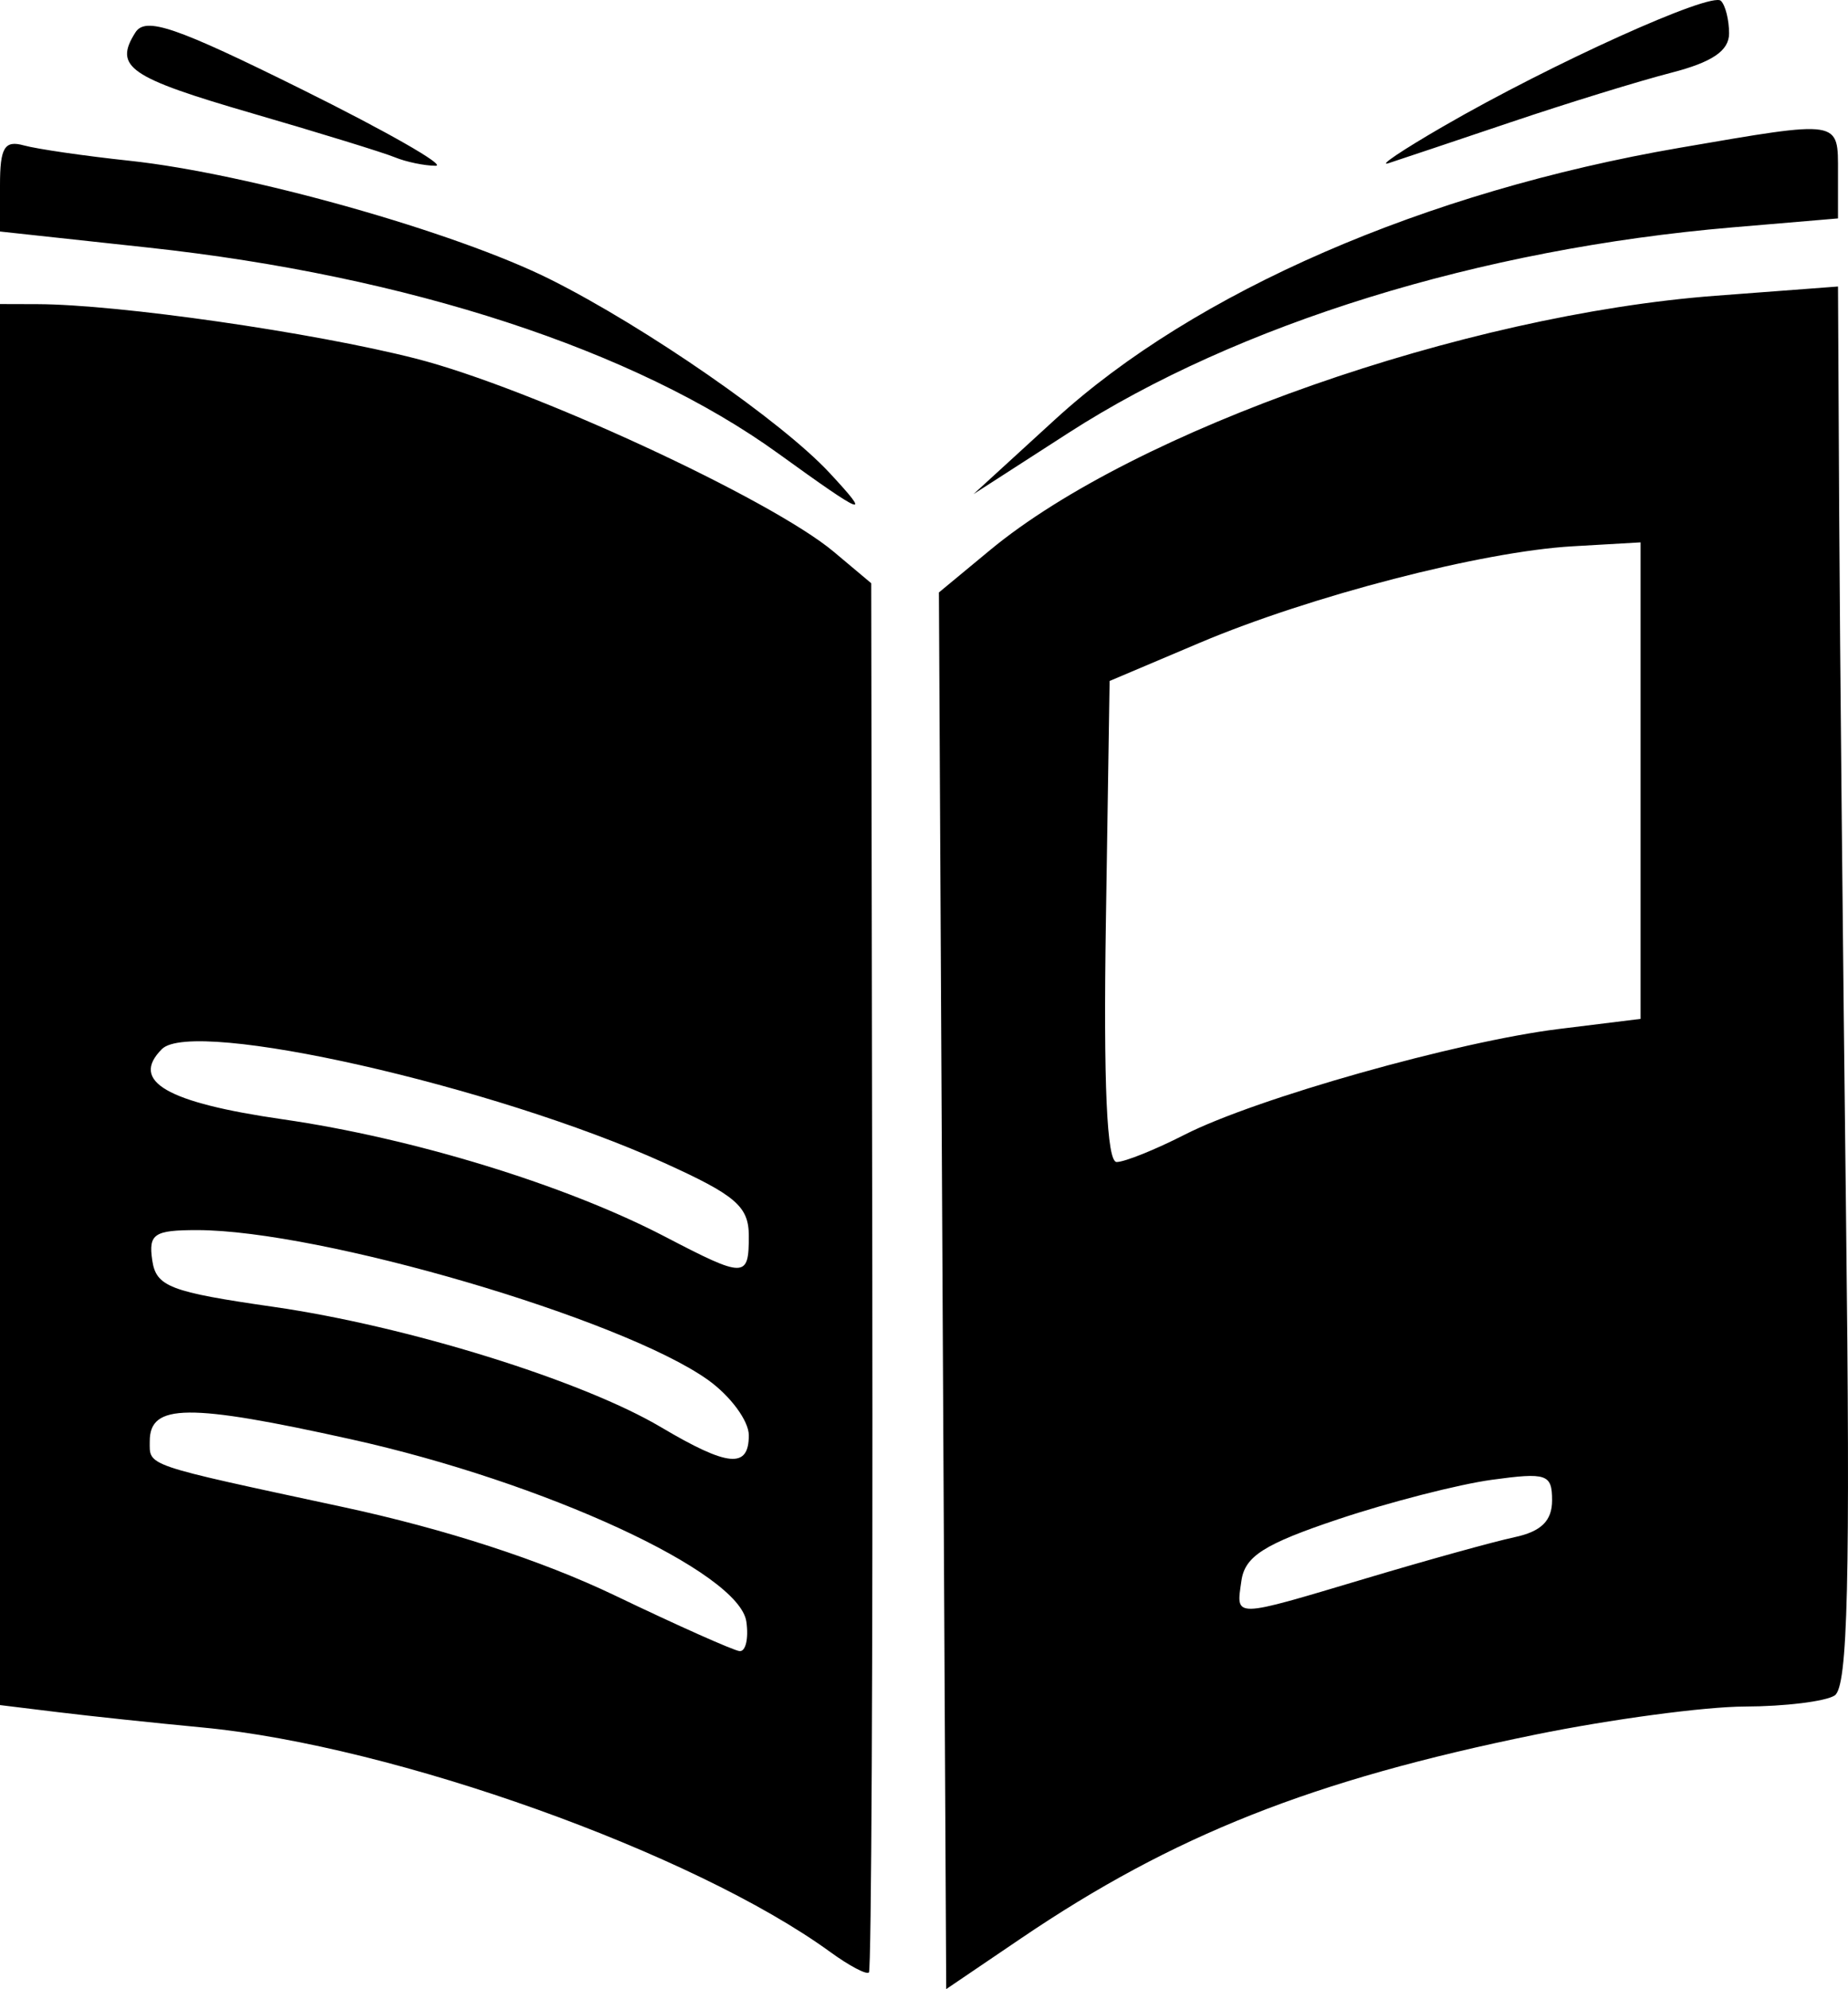 <svg xmlns="http://www.w3.org/2000/svg" xml:space="preserve" width="462.625" height="497.81" viewBox="0 0 122.403 131.712"><path d="m62.431 85.47-.242-46.24 3.398-2.813c9.599-7.941 31.387-15.575 48.044-16.833l8.11-.612.08 15.234c.044 8.38.248 29.21.452 46.292.289 24.208.122 31.215-.757 31.774-.621.394-3.297.722-5.947.73-2.65.007-8.888.843-13.863 1.857-14.782 3.012-23.994 6.66-34.073 13.491l-4.96 3.362zm28.066 19.04c4.04-1.207 8.462-2.432 9.826-2.723 1.758-.375 2.48-1.084 2.48-2.438 0-1.739-.355-1.86-3.995-1.361-2.198.301-6.763 1.472-10.145 2.602-4.927 1.647-6.208 2.459-6.438 4.084-.355 2.495-.653 2.5 8.272-.164zM78.46 75.138c4.705-2.4 18.052-6.17 24.794-7.002l5.41-.668V35.914l-4.509.26c-5.996.346-17.369 3.29-24.714 6.4l-5.946 2.518-.246 15.927c-.167 10.799.062 15.926.712 15.926.527 0 2.552-.813 4.5-1.807zm-23.453 54.128c-9.031-6.566-28.885-13.67-41.575-14.875-3.172-.301-7.492-.759-9.6-1.017L0 112.905V20.133l2.48.007c5.382.017 18.246 1.866 25.058 3.603 7.588 1.936 23.524 9.3 27.692 12.798l2.475 2.078.072 45.848c.039 25.217-.061 45.98-.223 46.143-.162.162-1.308-.443-2.547-1.344zm-5.572-21.886c-.466-3.282-13.38-9.238-26.186-12.076-10.785-2.39-13.33-2.366-13.33.127 0 1.671-.496 1.502 12.773 4.353 6.798 1.461 13.177 3.535 18.036 5.864 4.134 1.983 7.85 3.64 8.256 3.683s.61-.835.451-1.951m.163-12.338c0-.959-1.22-2.61-2.71-3.672-5.698-4.057-25.69-9.916-33.837-9.916-2.842 0-3.22.252-2.969 1.983.256 1.763 1.152 2.108 8.036 3.099 8.844 1.272 20.436 4.872 25.664 7.969 4.444 2.631 5.816 2.758 5.816.537m0-13.194c0-1.962-.852-2.696-5.636-4.86-11.255-5.09-31.163-9.595-33.237-7.522-2.13 2.13.297 3.54 8.016 4.653 8.623 1.244 18.73 4.345 25.284 7.758 5.327 2.774 5.573 2.773 5.573-.03zm1.946-51.823c-9.48-6.85-24.516-11.764-41.691-13.627L0 15.33v-3.07c0-2.49.298-2.987 1.578-2.632.868.24 4.013.697 6.989 1.015 7.869.84 21.613 4.715 27.907 7.869 6.314 3.164 15.303 9.392 18.466 12.795 2.856 3.073 2.386 2.895-3.396-1.282m18.344-2.253c9.238-8.451 24.504-15.088 41.374-17.987 10.74-1.845 10.478-1.886 10.478 1.651v3.027l-6.989.593c-16.719 1.42-32.774 6.39-43.985 13.613l-6.289 4.053zM26.152 10.415c-.744-.307-4.977-1.612-9.407-2.899-8.217-2.388-9.223-3.08-7.78-5.363.673-1.065 2.64-.394 11.032 3.767 5.617 2.784 9.604 5.06 8.86 5.057s-1.961-.256-2.705-.562m69.437-2.043C102.77 4.216 113.36-.571 113.987.056c.297.296.539 1.266.539 2.157 0 1.148-1.114 1.904-3.833 2.604-2.108.542-6.876 2.011-10.596 3.265s-7.372 2.478-8.116 2.72.88-.851 3.608-2.43"/></svg>